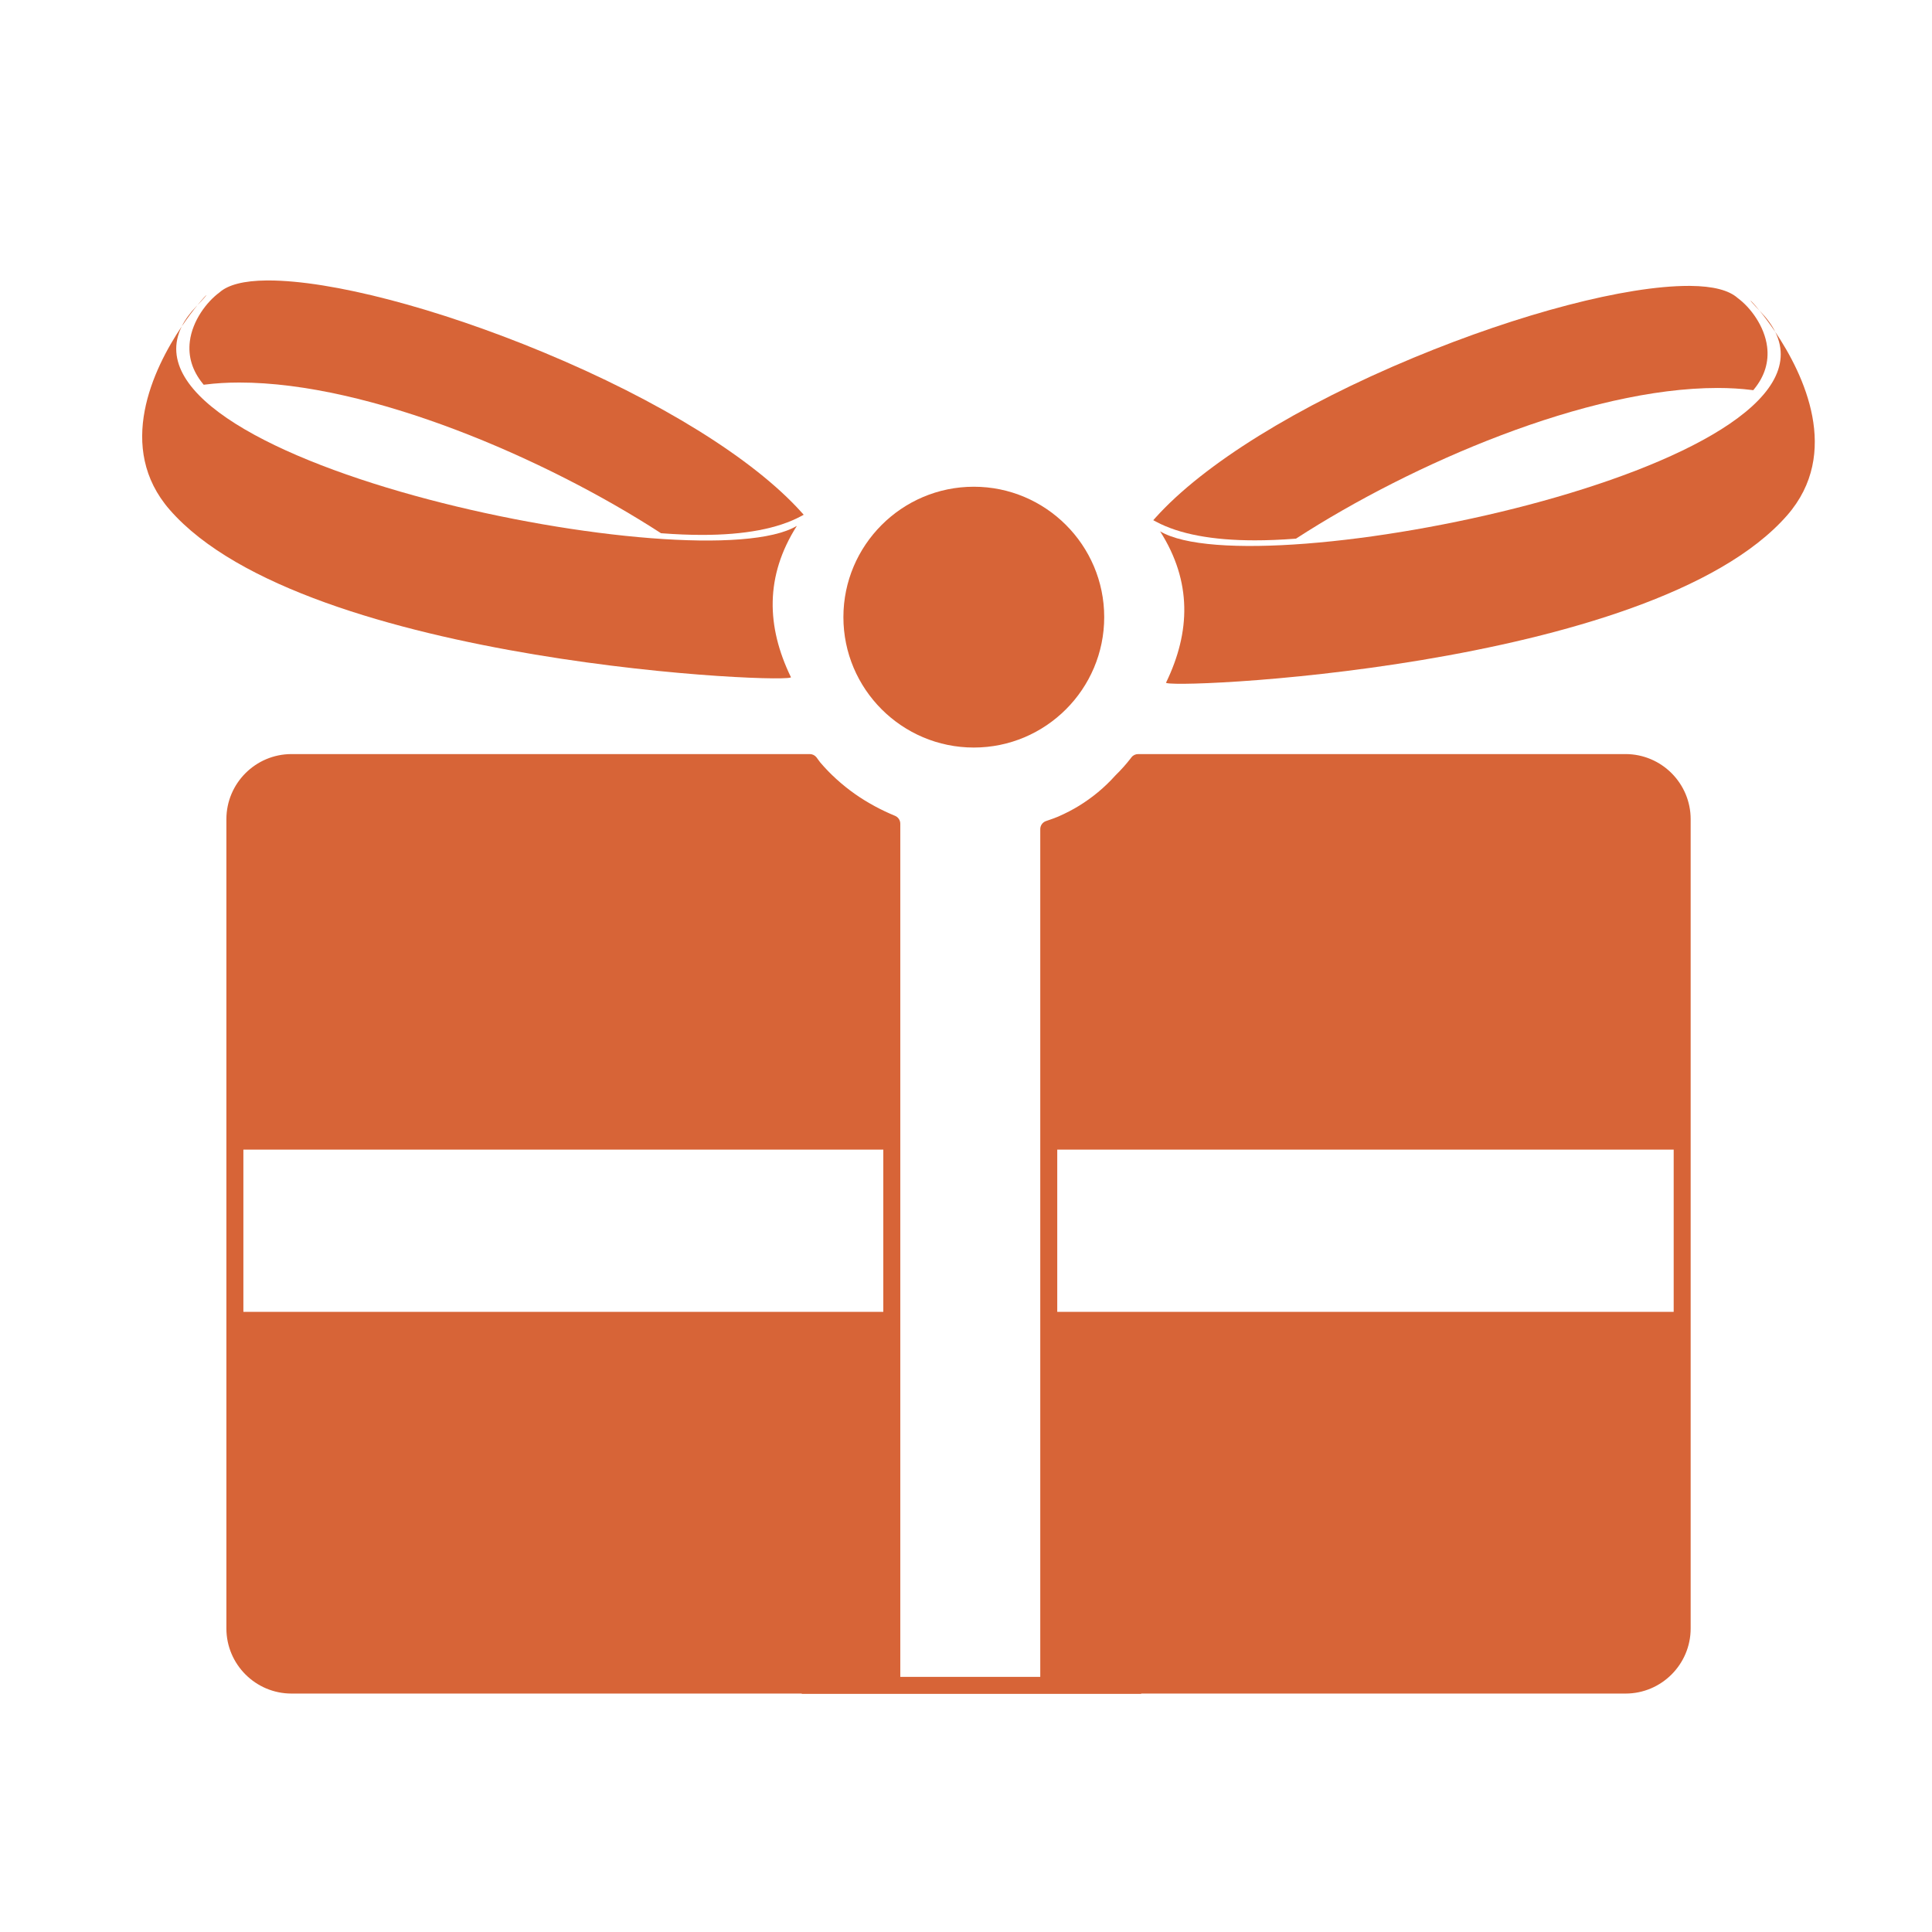 <svg enable-background="new 0 0 580 580" height="580" viewBox="0 0 580 580" width="580" xmlns="http://www.w3.org/2000/svg">
<path d="m488.001 226.381h-146.337c-.792 0-1.539.368-2.022.996-.063.083-.123.168-.192.272-1.401 1.8-2.874 3.45-4.501 5.044-.039.038-.077.078-.114.118-1.61 1.796-3.357 3.478-5.192 4.999-1.815 1.506-3.746 2.889-5.737 4.109-1.904 1.167-3.937 2.221-6.216 3.223-.844.371-1.738.679-2.686 1.005-.338.117-.677.233-1.014.353-1.017.361-1.696 1.324-1.696 2.403v254.505h-42.021v-256.134c0-1.032-.622-1.961-1.574-2.356-2.14-.886-4.171-1.849-6.037-2.861-2.206-1.197-4.176-2.412-6.024-3.715-1.913-1.35-3.778-2.847-5.543-4.45-1.792-1.628-3.383-3.27-4.864-5.019-.192-.227-.363-.475-.537-.721-.192-.271-.384-.541-.587-.798-.484-.614-1.222-.973-2.004-.973h-155.592c-10.778 0-19.547 8.769-19.547 19.548v242.943c0 10.779 8.769 19.548 19.547 19.548h153.178v.089h101.897v-.089h145.414c10.778 0 19.548-8.769 19.548-19.548v-242.943c.001-10.779-8.769-19.548-19.547-19.548zm14.448 167.452h-185.056v-48.707h185.057v48.707zm-429.385-48.707h192.108v48.707h-192.108z" fill="rgba(215,100,55,1.0)" fill-opacity="1" stroke="rgba(35,35,35,1.0)" stroke-opacity="1" stroke-width="0.0"/>
<path d="m292.344 224.417c21.587 0 39.148-17.562 39.148-39.149 0-21.586-17.562-39.148-39.148-39.148-21.586 0-39.148 17.562-39.148 39.148-.001 21.587 17.561 39.149 39.148 39.149z" fill="rgba(215,100,55,1.0)" fill-opacity="1" stroke="rgba(35,35,35,1.0)" stroke-opacity="1" stroke-width="0.0"/>
<path d="m376.68 162.215c3.785 0 7.887-.166 12.19-.494l.192-.014.162-.105c34.725-22.464 87.28-45.131 126.416-45.131 3.621 0 7.081.207 10.282.614l.418.053.266-.326c3.163-3.881 4.473-8.168 3.892-12.74-.784-6.178-5.03-11.808-8.833-14.601-2.636-2.356-7.407-3.581-14.183-3.64l-.548-.002c-18.909 0-50.53 8.254-82.522 21.541-34.876 14.484-63.143 32.008-77.55 48.078l-.645.719.851.456c6.927 3.711 16.89 5.592 29.612 5.592z" fill="rgba(215,100,55,1.0)" fill-opacity="1" stroke="rgba(35,35,35,1.0)" stroke-opacity="1" stroke-width="0.0"/>
<path d="m528.239 93.269c-3.05-3.746-4.131-4.314 0 0z" fill="rgba(215,100,55,1.0)" fill-opacity="1" stroke="rgba(35,35,35,1.0)" stroke-opacity="1" stroke-width="0.0"/>
<path d="m528.239 93.269c1.295 1.59 2.938 3.747 4.691 6.35-.991-1.998-2.437-4.008-4.383-6.028-.109-.114-.204-.214-.308-.322z" fill="rgba(215,100,55,1.0)" fill-opacity="1" stroke="rgba(35,35,35,1.0)" stroke-opacity="1" stroke-width="0.0"/>
<path d="m532.931 99.619c20.549 41.427-156.088 77.024-184.66 59.881 9.614 15.123 9.124 30.246 1.815 45.368-3.17 2.264 145.71-3.459 186.458-50.194 16.228-18.613 5.037-42.207-3.613-55.055z" fill="rgba(215,100,55,1.0)" fill-opacity="1" stroke="rgba(35,35,35,1.0)" stroke-opacity="1" stroke-width="0.0"/>
<path d="m80.013 84.198c-6.775.059-11.546 1.283-14.125 3.594-3.859 2.839-8.105 8.468-8.89 14.646-.581 4.573.729 8.859 3.892 12.741l.266.326.417-.053c3.202-.408 6.661-.614 10.282-.614 39.137 0 91.692 22.667 126.416 45.131l.162.105.192.014c4.304.328 8.406.494 12.19.494 12.722 0 22.685-1.882 29.611-5.592l.851-.456-.645-.719c-14.408-16.07-42.673-33.594-77.55-48.078-31.991-13.288-63.612-21.542-82.522-21.542z" fill="rgba(215,100,55,1.0)" fill-opacity="1" stroke="rgba(35,35,35,1.0)" stroke-opacity="1" stroke-width="0.0"/>
<path d="m58.948 91.957c-1.946 2.019-3.391 4.03-4.382 6.027 1.752-2.602 3.395-4.758 4.689-6.348-.103.108-.197.207-.307.321z" fill="rgba(215,100,55,1.0)" fill-opacity="1" stroke="rgba(35,35,35,1.0)" stroke-opacity="1" stroke-width="0.0"/>
<path d="m237.41 203.234c-7.309-15.123-7.799-30.246 1.814-45.368-28.572 17.143-205.211-18.455-184.659-59.882-8.65 12.848-19.843 36.443-3.614 55.056 40.749 46.735 189.628 52.459 186.459 50.194z" fill="rgba(215,100,55,1.0)" fill-opacity="1" stroke="rgba(35,35,35,1.0)" stroke-opacity="1" stroke-width="0.0"/>
<path d="m59.255 91.636c4.133-4.315 3.051-3.747 0 0z" fill="rgba(215,100,55,1.0)" fill-opacity="1" stroke="rgba(35,35,35,1.0)" stroke-opacity="1" stroke-width="0.0"/>
</svg>
